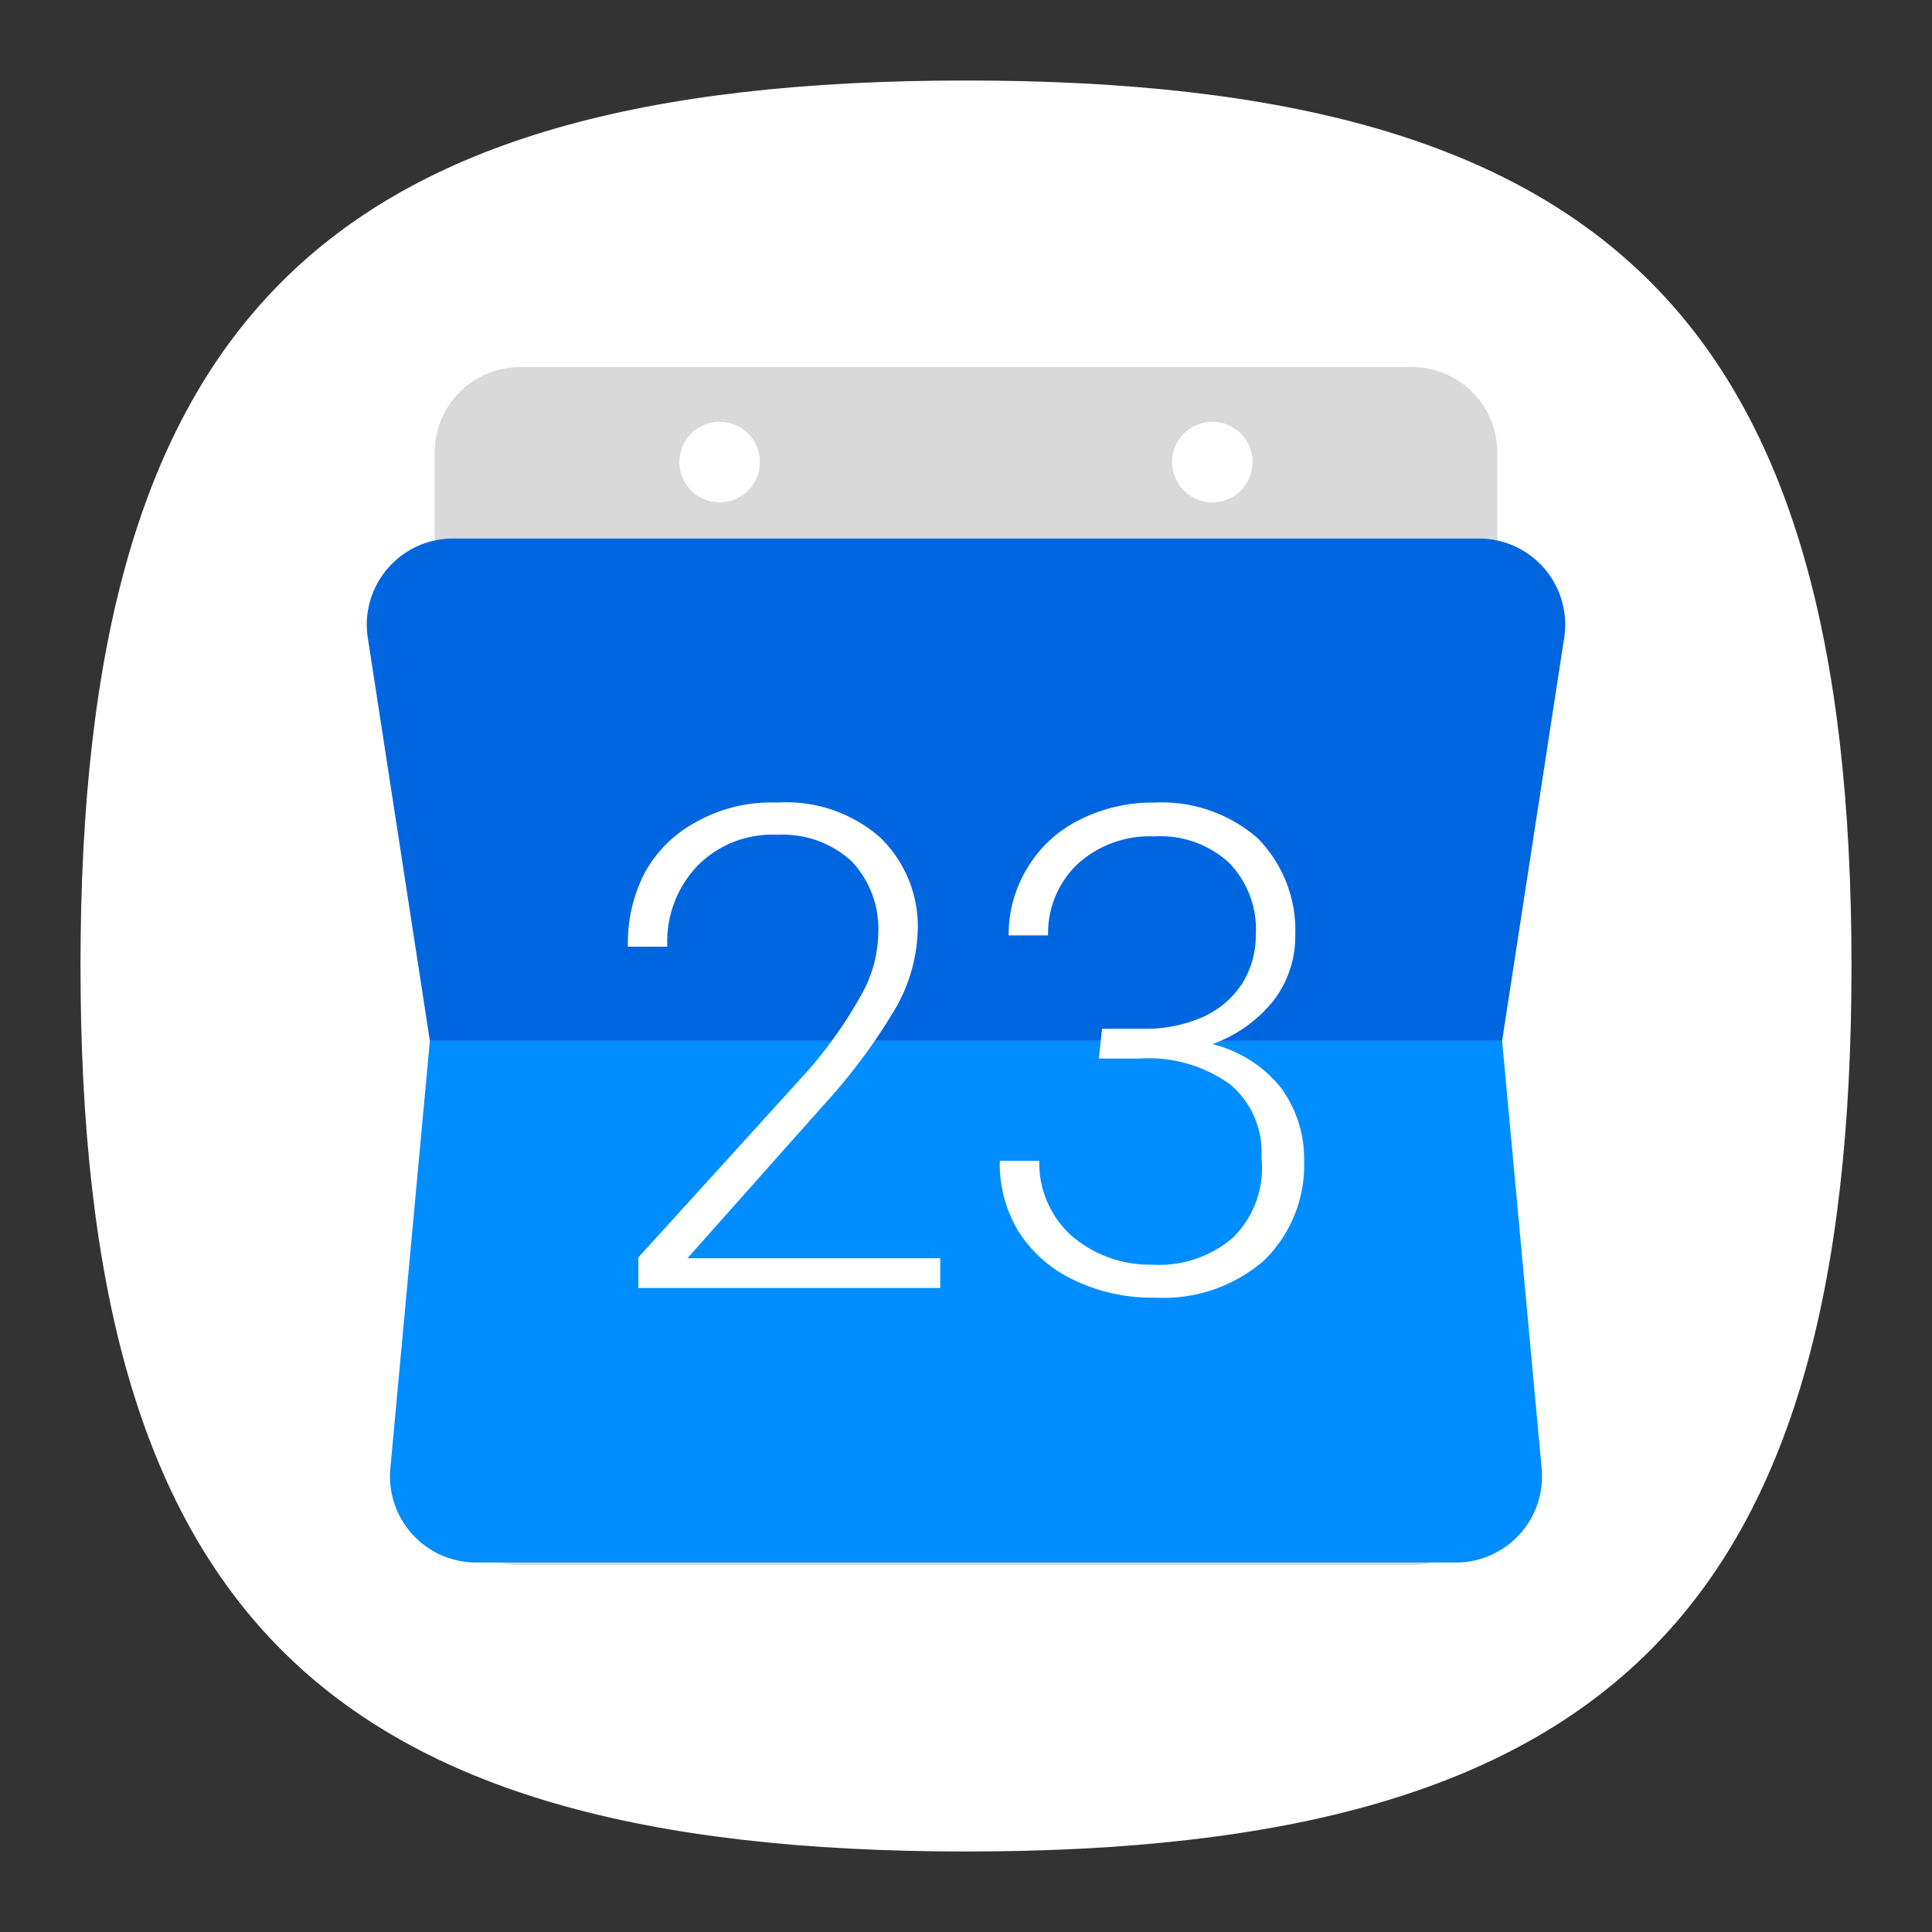 <?xml version="1.0" ?><svg viewBox="0 0 24 24" xmlns="http://www.w3.org/2000/svg"><rect x="0" y="0" width="24" height="24" fill="#333333" stroke="none"/><defs><style>.cls-1{fill:none;}.cls-2{fill:#fff;}.cls-3{fill:#d9d9d9;}.cls-4{fill:#008dff;}.cls-5{fill:#0066e0;}</style></defs><title/><g data-name="Layer 2" id="Layer_2"><g data-name="Layer 3" id="Layer_3"><rect class="cls-1" height="24" width="24"/><path class="cls-2" d="M1,12C1,4,4,1,12,1S23,4,23,12,20,23,12,23,1,20,1,12"/><path class="cls-3" d="M17.54,4.56H6.46A1.06,1.06,0,0,0,5.4,5.64V18.36a1.06,1.06,0,0,0,1.06,1.08H17.54a1.06,1.06,0,0,0,1.06-1.08V5.64A1.06,1.06,0,0,0,17.54,4.56ZM8.94,6.24a.48.48,0,0,1,0-1,.48.48,0,0,1,0,1Zm6.12,0a.48.48,0,0,1,0-1,.48.48,0,1,1,0,1Z"/><path class="cls-4" d="M4.85,18.23l.49-5.3H18.66l.49,5.3a1.07,1.07,0,0,1-1.06,1.18H5.91A1.07,1.07,0,0,1,4.85,18.23Z"/><path class="cls-5" d="M4.57,7.93l.77,5H18.66l.77-5a1.07,1.07,0,0,0-1.06-1.24H5.63A1.07,1.07,0,0,0,4.57,7.93Z"/><path class="cls-2" d="M11.68,16H7.93v-.38L10,13.34a5.45,5.45,0,0,0,.71-1,1.61,1.61,0,0,0,.2-.74,1.22,1.22,0,0,0-.33-.9,1.26,1.26,0,0,0-.92-.33,1.3,1.3,0,0,0-1,.39,1.36,1.36,0,0,0-.37,1H7.8A1.9,1.9,0,0,1,8,10.86a1.57,1.57,0,0,1,.65-.65,1.9,1.9,0,0,1,1-.24,1.77,1.77,0,0,1,1.28.43,1.54,1.54,0,0,1,.47,1.18,2.08,2.08,0,0,1-.26.92,7.26,7.26,0,0,1-.92,1.24L8.54,15.63h3.14Z"/><path class="cls-2" d="M13.69,12.78h.51a1.76,1.76,0,0,0,.75-.15,1.14,1.14,0,0,0,.48-.41,1.13,1.13,0,0,0,.17-.6,1.19,1.19,0,0,0-.33-.9,1.26,1.26,0,0,0-.93-.33,1.33,1.33,0,0,0-.95.34,1.18,1.18,0,0,0-.37.89h-.49a1.58,1.58,0,0,1,.24-.85,1.55,1.55,0,0,1,.65-.59,2,2,0,0,1,.92-.21,1.81,1.81,0,0,1,1.28.44,1.63,1.63,0,0,1,.47,1.22,1.31,1.31,0,0,1-.27.8,1.7,1.7,0,0,1-.76.54,1.57,1.57,0,0,1,.85.54,1.48,1.48,0,0,1,.29.91,1.65,1.65,0,0,1-.5,1.24,1.9,1.9,0,0,1-1.34.46,2.24,2.24,0,0,1-1-.21,1.64,1.64,0,0,1-.7-.6,1.62,1.62,0,0,1-.24-.89h.49a1.22,1.22,0,0,0,.4.93,1.49,1.49,0,0,0,1,.36,1.41,1.41,0,0,0,1-.33,1.21,1.21,0,0,0,.36-1,1.1,1.1,0,0,0-.39-.91,1.73,1.73,0,0,0-1.13-.32h-.5Z"/></g></g></svg>